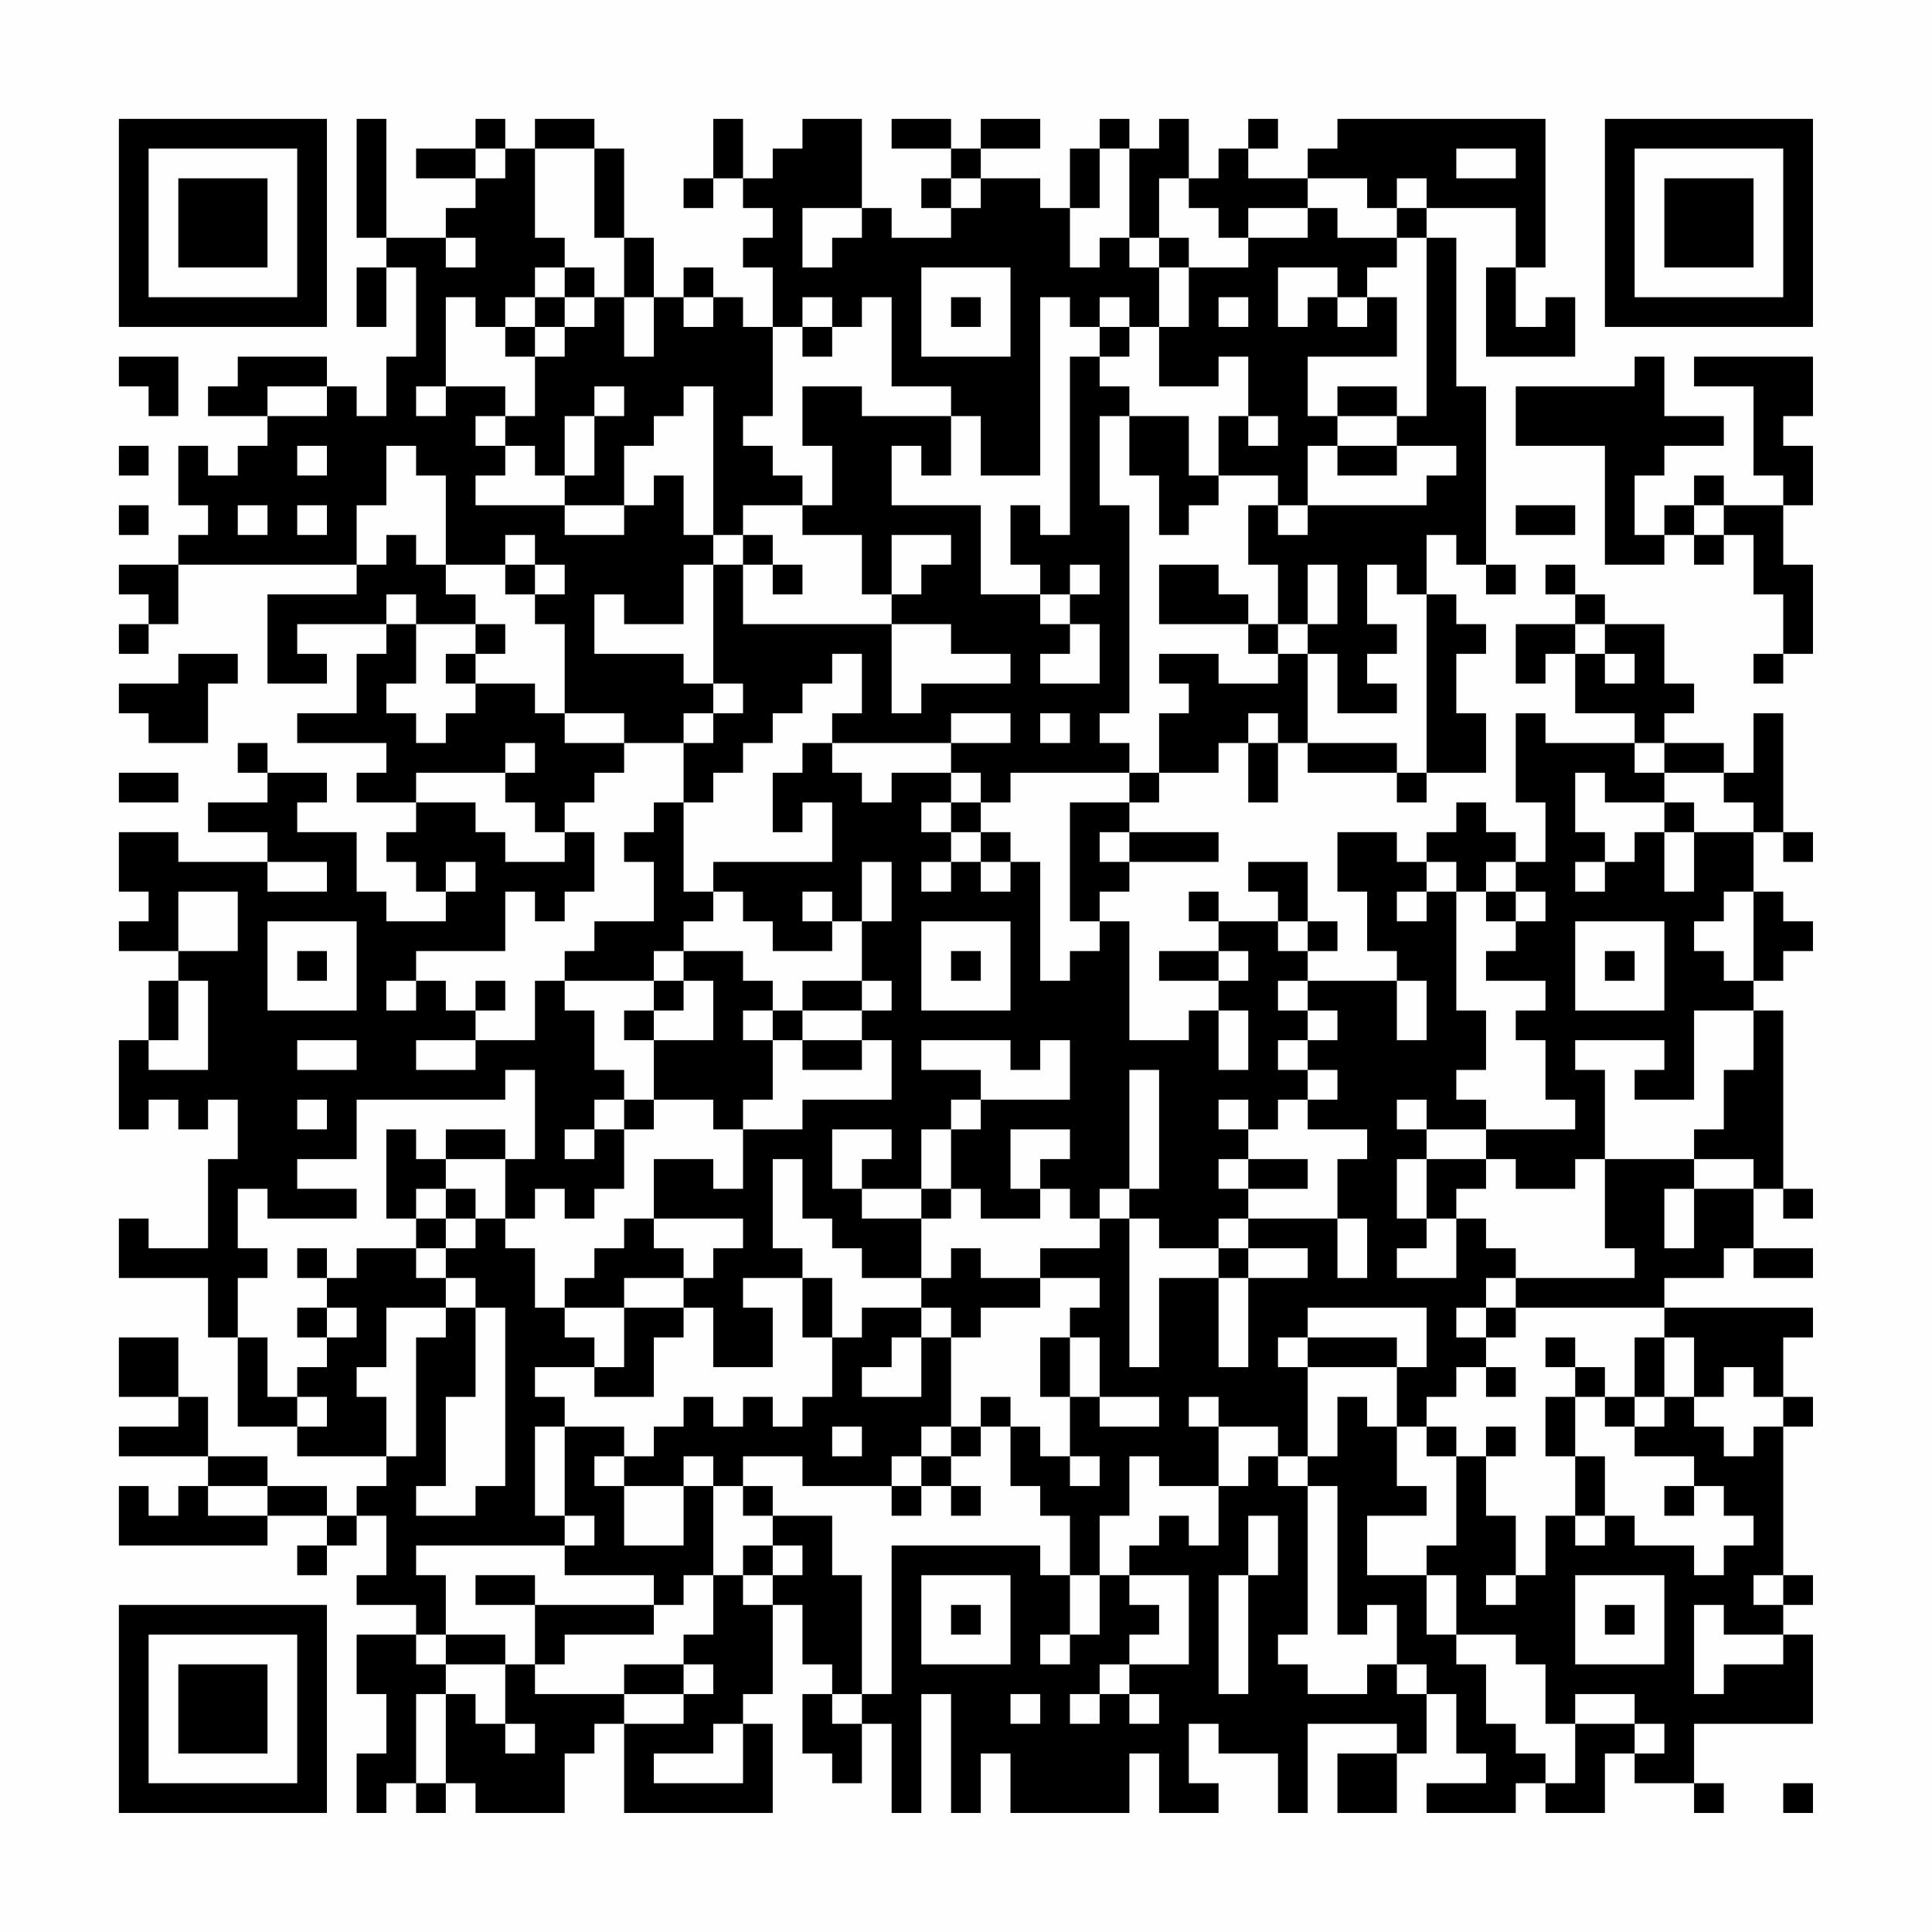 <?xml version="1.0" encoding="UTF-8"?>
<svg xmlns="http://www.w3.org/2000/svg" version="1.1" width="300" height="300" viewBox="0 0 300 300"><rect x="0" y="0" width="300" height="300" fill="#fefefe"/><g transform="scale(4.615)"><g transform="translate(4,4)"><path fill-rule="evenodd" d="M8 0L8 4L9 4L9 5L8 5L8 7L9 7L9 5L10 5L10 8L9 8L9 10L8 10L8 9L7 9L7 8L4 8L4 9L3 9L3 10L5 10L5 11L4 11L4 12L3 12L3 11L2 11L2 13L3 13L3 14L2 14L2 15L0 15L0 16L1 16L1 17L0 17L0 18L1 18L1 17L2 17L2 15L8 15L8 16L5 16L5 19L7 19L7 18L6 18L6 17L9 17L9 18L8 18L8 20L6 20L6 21L9 21L9 22L8 22L8 23L10 23L10 24L9 24L9 25L10 25L10 26L11 26L11 27L9 27L9 26L8 26L8 24L6 24L6 23L7 23L7 22L5 22L5 21L4 21L4 22L5 22L5 23L3 23L3 24L5 24L5 25L2 25L2 24L0 24L0 26L1 26L1 27L0 27L0 28L2 28L2 29L1 29L1 31L0 31L0 34L1 34L1 33L2 33L2 34L3 34L3 33L4 33L4 35L3 35L3 38L1 38L1 37L0 37L0 39L3 39L3 41L4 41L4 44L6 44L6 45L9 45L9 46L8 46L8 47L7 47L7 46L5 46L5 45L3 45L3 43L2 43L2 41L0 41L0 43L2 43L2 44L0 44L0 45L3 45L3 46L2 46L2 47L1 47L1 46L0 46L0 48L5 48L5 47L7 47L7 48L6 48L6 49L7 49L7 48L8 48L8 47L9 47L9 49L8 49L8 50L10 50L10 51L8 51L8 53L9 53L9 55L8 55L8 57L9 57L9 56L10 56L10 57L11 57L11 56L12 56L12 57L15 57L15 55L16 55L16 54L17 54L17 57L22 57L22 54L21 54L21 53L22 53L22 50L23 50L23 52L24 52L24 53L23 53L23 55L24 55L24 56L25 56L25 54L26 54L26 57L27 57L27 53L28 53L28 57L29 57L29 55L30 55L30 57L34 57L34 55L35 55L35 57L37 57L37 56L36 56L36 54L37 54L37 55L39 55L39 57L40 57L40 54L43 54L43 55L41 55L41 57L43 57L43 55L44 55L44 53L45 53L45 55L46 55L46 56L44 56L44 57L47 57L47 56L48 56L48 57L50 57L50 55L51 55L51 56L53 56L53 57L54 57L54 56L53 56L53 54L57 54L57 51L56 51L56 50L57 50L57 49L56 49L56 44L57 44L57 43L56 43L56 41L57 41L57 40L52 40L52 39L54 39L54 38L55 38L55 39L57 39L57 38L55 38L55 36L56 36L56 37L57 37L57 36L56 36L56 30L55 30L55 29L56 29L56 28L57 28L57 27L56 27L56 26L55 26L55 24L56 24L56 25L57 25L57 24L56 24L56 20L55 20L55 22L54 22L54 21L52 21L52 20L53 20L53 19L52 19L52 17L50 17L50 16L49 16L49 15L48 15L48 16L49 16L49 17L47 17L47 19L48 19L48 18L49 18L49 20L51 20L51 21L48 21L48 20L47 20L47 23L48 23L48 25L47 25L47 24L46 24L46 23L45 23L45 24L44 24L44 25L43 25L43 24L41 24L41 26L42 26L42 28L43 28L43 29L40 29L40 28L41 28L41 27L40 27L40 25L38 25L38 26L39 26L39 27L37 27L37 26L36 26L36 27L37 27L37 28L35 28L35 29L37 29L37 30L36 30L36 31L34 31L34 27L33 27L33 26L34 26L34 25L37 25L37 24L34 24L34 23L35 23L35 22L37 22L37 21L38 21L38 23L39 23L39 21L40 21L40 22L43 22L43 23L44 23L44 22L46 22L46 20L45 20L45 18L46 18L46 17L45 17L45 16L44 16L44 14L45 14L45 15L46 15L46 16L47 16L47 15L46 15L46 9L45 9L45 4L44 4L44 3L47 3L47 5L46 5L46 8L49 8L49 6L48 6L48 7L47 7L47 5L48 5L48 0L41 0L41 1L40 1L40 2L38 2L38 1L39 1L39 0L38 0L38 1L37 1L37 2L36 2L36 0L35 0L35 1L34 1L34 0L33 0L33 1L32 1L32 3L31 3L31 2L29 2L29 1L31 1L31 0L29 0L29 1L28 1L28 0L26 0L26 1L28 1L28 2L27 2L27 3L28 3L28 4L26 4L26 3L25 3L25 0L23 0L23 1L22 1L22 2L21 2L21 0L20 0L20 2L19 2L19 3L20 3L20 2L21 2L21 3L22 3L22 4L21 4L21 5L22 5L22 7L21 7L21 6L20 6L20 5L19 5L19 6L18 6L18 4L17 4L17 1L16 1L16 0L14 0L14 1L13 1L13 0L12 0L12 1L10 1L10 2L12 2L12 3L11 3L11 4L9 4L9 0ZM12 1L12 2L13 2L13 1ZM14 1L14 4L15 4L15 5L14 5L14 6L13 6L13 7L12 7L12 6L11 6L11 9L10 9L10 10L11 10L11 9L13 9L13 10L12 10L12 11L13 11L13 12L12 12L12 13L15 13L15 14L17 14L17 13L18 13L18 12L19 12L19 14L20 14L20 15L19 15L19 17L17 17L17 16L16 16L16 18L19 18L19 19L20 19L20 20L19 20L19 21L17 21L17 20L15 20L15 17L14 17L14 16L15 16L15 15L14 15L14 14L13 14L13 15L11 15L11 12L10 12L10 11L9 11L9 13L8 13L8 15L9 15L9 14L10 14L10 15L11 15L11 16L12 16L12 17L10 17L10 16L9 16L9 17L10 17L10 19L9 19L9 20L10 20L10 21L11 21L11 20L12 20L12 19L14 19L14 20L15 20L15 21L17 21L17 22L16 22L16 23L15 23L15 24L14 24L14 23L13 23L13 22L14 22L14 21L13 21L13 22L10 22L10 23L12 23L12 24L13 24L13 25L15 25L15 24L16 24L16 26L15 26L15 27L14 27L14 26L13 26L13 28L10 28L10 29L9 29L9 30L10 30L10 29L11 29L11 30L12 30L12 31L10 31L10 32L12 32L12 31L14 31L14 29L15 29L15 30L16 30L16 32L17 32L17 33L16 33L16 34L15 34L15 35L16 35L16 34L17 34L17 36L16 36L16 37L15 37L15 36L14 36L14 37L13 37L13 35L14 35L14 32L13 32L13 33L8 33L8 35L6 35L6 36L8 36L8 37L5 37L5 36L4 36L4 38L5 38L5 39L4 39L4 41L5 41L5 43L6 43L6 44L7 44L7 43L6 43L6 42L7 42L7 41L8 41L8 40L7 40L7 39L8 39L8 38L10 38L10 39L11 39L11 40L9 40L9 42L8 42L8 43L9 43L9 45L10 45L10 41L11 41L11 40L12 40L12 43L11 43L11 46L10 46L10 47L12 47L12 46L13 46L13 40L12 40L12 39L11 39L11 38L12 38L12 37L13 37L13 38L14 38L14 40L15 40L15 41L16 41L16 42L14 42L14 43L15 43L15 44L14 44L14 47L15 47L15 48L10 48L10 49L11 49L11 51L10 51L10 52L11 52L11 53L10 53L10 56L11 56L11 53L12 53L12 54L13 54L13 55L14 55L14 54L13 54L13 52L14 52L14 53L17 53L17 54L19 54L19 53L20 53L20 52L19 52L19 51L20 51L20 49L21 49L21 50L22 50L22 49L23 49L23 48L22 48L22 47L24 47L24 49L25 49L25 53L24 53L24 54L25 54L25 53L26 53L26 48L31 48L31 49L32 49L32 51L31 51L31 52L32 52L32 51L33 51L33 49L34 49L34 50L35 50L35 51L34 51L34 52L33 52L33 53L32 53L32 54L33 54L33 53L34 53L34 54L35 54L35 53L34 53L34 52L36 52L36 49L34 49L34 48L35 48L35 47L36 47L36 48L37 48L37 46L38 46L38 45L39 45L39 46L40 46L40 51L39 51L39 52L40 52L40 53L42 53L42 52L43 52L43 53L44 53L44 52L43 52L43 50L42 50L42 51L41 51L41 46L40 46L40 45L41 45L41 43L42 43L42 44L43 44L43 46L44 46L44 47L42 47L42 49L44 49L44 51L45 51L45 52L46 52L46 54L47 54L47 55L48 55L48 56L49 56L49 54L51 54L51 55L52 55L52 54L51 54L51 53L49 53L49 54L48 54L48 52L47 52L47 51L45 51L45 49L44 49L44 48L45 48L45 45L46 45L46 47L47 47L47 49L46 49L46 50L47 50L47 49L48 49L48 47L49 47L49 48L50 48L50 47L51 47L51 48L53 48L53 49L54 49L54 48L55 48L55 47L54 47L54 46L53 46L53 45L51 45L51 44L52 44L52 43L53 43L53 44L54 44L54 45L55 45L55 44L56 44L56 43L55 43L55 42L54 42L54 43L53 43L53 41L52 41L52 40L47 40L47 39L51 39L51 38L50 38L50 35L53 35L53 36L52 36L52 38L53 38L53 36L55 36L55 35L53 35L53 34L54 34L54 32L55 32L55 30L53 30L53 33L51 33L51 32L52 32L52 31L49 31L49 32L50 32L50 35L49 35L49 36L47 36L47 35L46 35L46 34L49 34L49 33L48 33L48 31L47 31L47 30L48 30L48 29L46 29L46 28L47 28L47 27L48 27L48 26L47 26L47 25L46 25L46 26L45 26L45 25L44 25L44 26L43 26L43 27L44 27L44 26L45 26L45 30L46 30L46 32L45 32L45 33L46 33L46 34L44 34L44 33L43 33L43 34L44 34L44 35L43 35L43 37L44 37L44 38L43 38L43 39L45 39L45 37L46 37L46 38L47 38L47 39L46 39L46 40L45 40L45 41L46 41L46 42L45 42L45 43L44 43L44 44L43 44L43 42L44 42L44 40L40 40L40 41L39 41L39 42L40 42L40 45L39 45L39 44L37 44L37 43L36 43L36 44L37 44L37 46L35 46L35 45L34 45L34 47L33 47L33 49L32 49L32 47L31 47L31 46L30 46L30 44L31 44L31 45L32 45L32 46L33 46L33 45L32 45L32 43L33 43L33 44L35 44L35 43L33 43L33 41L32 41L32 40L33 40L33 39L31 39L31 38L33 38L33 37L34 37L34 42L35 42L35 39L37 39L37 42L38 42L38 39L40 39L40 38L38 38L38 37L41 37L41 39L42 39L42 37L41 37L41 35L42 35L42 34L40 34L40 33L41 33L41 32L40 32L40 31L41 31L41 30L40 30L40 29L39 29L39 30L40 30L40 31L39 31L39 32L40 32L40 33L39 33L39 34L38 34L38 33L37 33L37 34L38 34L38 35L37 35L37 36L38 36L38 37L37 37L37 38L35 38L35 37L34 37L34 36L35 36L35 32L34 32L34 36L33 36L33 37L32 37L32 36L31 36L31 35L32 35L32 34L30 34L30 36L31 36L31 37L29 37L29 36L28 36L28 34L29 34L29 33L32 33L32 31L31 31L31 32L30 32L30 31L27 31L27 32L29 32L29 33L28 33L28 34L27 34L27 36L25 36L25 35L26 35L26 34L24 34L24 36L25 36L25 37L27 37L27 39L25 39L25 38L24 38L24 37L23 37L23 35L22 35L22 38L23 38L23 39L21 39L21 40L22 40L22 42L20 42L20 40L19 40L19 39L20 39L20 38L21 38L21 37L18 37L18 35L20 35L20 36L21 36L21 34L23 34L23 33L26 33L26 31L25 31L25 30L26 30L26 29L25 29L25 27L26 27L26 25L25 25L25 27L24 27L24 26L23 26L23 27L24 27L24 28L22 28L22 27L21 27L21 26L20 26L20 25L24 25L24 23L23 23L23 24L22 24L22 22L23 22L23 21L24 21L24 22L25 22L25 23L26 23L26 22L28 22L28 23L27 23L27 24L28 24L28 25L27 25L27 26L28 26L28 25L29 25L29 26L30 26L30 25L31 25L31 29L32 29L32 28L33 28L33 27L32 27L32 23L34 23L34 22L35 22L35 20L36 20L36 19L35 19L35 18L37 18L37 19L39 19L39 18L40 18L40 21L43 21L43 22L44 22L44 16L43 16L43 15L42 15L42 17L43 17L43 18L42 18L42 19L43 19L43 20L41 20L41 18L40 18L40 17L41 17L41 15L40 15L40 17L39 17L39 15L38 15L38 13L39 13L39 14L40 14L40 13L44 13L44 12L45 12L45 11L43 11L43 10L44 10L44 4L43 4L43 3L44 3L44 2L43 2L43 3L42 3L42 2L40 2L40 3L38 3L38 4L37 4L37 3L36 3L36 2L35 2L35 4L34 4L34 1L33 1L33 3L32 3L32 5L33 5L33 4L34 4L34 5L35 5L35 7L34 7L34 6L33 6L33 7L32 7L32 6L31 6L31 12L29 12L29 10L28 10L28 9L26 9L26 6L25 6L25 7L24 7L24 6L23 6L23 7L22 7L22 10L21 10L21 11L22 11L22 12L23 12L23 13L21 13L21 14L20 14L20 9L19 9L19 10L18 10L18 11L17 11L17 13L15 13L15 12L16 12L16 10L17 10L17 9L16 9L16 10L15 10L15 12L14 12L14 11L13 11L13 10L14 10L14 8L15 8L15 7L16 7L16 6L17 6L17 8L18 8L18 6L17 6L17 4L16 4L16 1ZM45 1L45 2L47 2L47 1ZM28 2L28 3L29 3L29 2ZM23 3L23 5L24 5L24 4L25 4L25 3ZM40 3L40 4L38 4L38 5L36 5L36 4L35 4L35 5L36 5L36 7L35 7L35 9L37 9L37 8L38 8L38 10L37 10L37 12L36 12L36 10L34 10L34 9L33 9L33 8L34 8L34 7L33 7L33 8L32 8L32 14L31 14L31 13L30 13L30 15L31 15L31 16L29 16L29 13L26 13L26 11L27 11L27 12L28 12L28 10L25 10L25 9L23 9L23 11L24 11L24 13L23 13L23 14L25 14L25 16L26 16L26 17L21 17L21 15L22 15L22 16L23 16L23 15L22 15L22 14L21 14L21 15L20 15L20 19L21 19L21 20L20 20L20 21L19 21L19 23L18 23L18 24L17 24L17 25L18 25L18 27L16 27L16 28L15 28L15 29L18 29L18 30L17 30L17 31L18 31L18 33L17 33L17 34L18 34L18 33L20 33L20 34L21 34L21 33L22 33L22 31L23 31L23 32L25 32L25 31L23 31L23 30L25 30L25 29L23 29L23 30L22 30L22 29L21 29L21 28L19 28L19 27L20 27L20 26L19 26L19 23L20 23L20 22L21 22L21 21L22 21L22 20L23 20L23 19L24 19L24 18L25 18L25 20L24 20L24 21L28 21L28 22L29 22L29 23L28 23L28 24L29 24L29 25L30 25L30 24L29 24L29 23L30 23L30 22L34 22L34 21L33 21L33 20L34 20L34 13L33 13L33 10L34 10L34 12L35 12L35 14L36 14L36 13L37 13L37 12L39 12L39 13L40 13L40 11L41 11L41 12L43 12L43 11L41 11L41 10L43 10L43 9L41 9L41 10L40 10L40 8L43 8L43 6L42 6L42 5L43 5L43 4L41 4L41 3ZM11 4L11 5L12 5L12 4ZM15 5L15 6L14 6L14 7L13 7L13 8L14 8L14 7L15 7L15 6L16 6L16 5ZM27 5L27 8L30 8L30 5ZM39 5L39 7L40 7L40 6L41 6L41 7L42 7L42 6L41 6L41 5ZM19 6L19 7L20 7L20 6ZM28 6L28 7L29 7L29 6ZM37 6L37 7L38 7L38 6ZM23 7L23 8L24 8L24 7ZM0 8L0 9L1 9L1 10L2 10L2 8ZM51 8L51 9L47 9L47 11L50 11L50 15L52 15L52 14L53 14L53 15L54 15L54 14L55 14L55 16L56 16L56 18L55 18L55 19L56 19L56 18L57 18L57 15L56 15L56 13L57 13L57 11L56 11L56 10L57 10L57 8L53 8L53 9L55 9L55 12L56 12L56 13L54 13L54 12L53 12L53 13L52 13L52 14L51 14L51 12L52 12L52 11L54 11L54 10L52 10L52 8ZM5 9L5 10L7 10L7 9ZM38 10L38 11L39 11L39 10ZM0 11L0 12L1 12L1 11ZM6 11L6 12L7 12L7 11ZM0 13L0 14L1 14L1 13ZM4 13L4 14L5 14L5 13ZM6 13L6 14L7 14L7 13ZM47 13L47 14L49 14L49 13ZM53 13L53 14L54 14L54 13ZM26 14L26 16L27 16L27 15L28 15L28 14ZM13 15L13 16L14 16L14 15ZM32 15L32 16L31 16L31 17L32 17L32 18L31 18L31 19L33 19L33 17L32 17L32 16L33 16L33 15ZM35 15L35 17L38 17L38 18L39 18L39 17L38 17L38 16L37 16L37 15ZM12 17L12 18L11 18L11 19L12 19L12 18L13 18L13 17ZM26 17L26 20L27 20L27 19L30 19L30 18L28 18L28 17ZM49 17L49 18L50 18L50 19L51 19L51 18L50 18L50 17ZM2 18L2 19L0 19L0 20L1 20L1 21L3 21L3 19L4 19L4 18ZM28 20L28 21L30 21L30 20ZM31 20L31 21L32 21L32 20ZM38 20L38 21L39 21L39 20ZM51 21L51 22L52 22L52 23L50 23L50 22L49 22L49 24L50 24L50 25L49 25L49 26L50 26L50 25L51 25L51 24L52 24L52 26L53 26L53 24L55 24L55 23L54 23L54 22L52 22L52 21ZM0 22L0 23L2 23L2 22ZM52 23L52 24L53 24L53 23ZM33 24L33 25L34 25L34 24ZM5 25L5 26L7 26L7 25ZM11 25L11 26L12 26L12 25ZM2 26L2 28L4 28L4 26ZM46 26L46 27L47 27L47 26ZM54 26L54 27L53 27L53 28L54 28L54 29L55 29L55 26ZM5 27L5 30L8 30L8 27ZM27 27L27 30L30 30L30 27ZM39 27L39 28L40 28L40 27ZM49 27L49 30L52 30L52 27ZM6 28L6 29L7 29L7 28ZM18 28L18 29L19 29L19 30L18 30L18 31L20 31L20 29L19 29L19 28ZM28 28L28 29L29 29L29 28ZM37 28L37 29L38 29L38 28ZM50 28L50 29L51 29L51 28ZM2 29L2 31L1 31L1 32L3 32L3 29ZM12 29L12 30L13 30L13 29ZM43 29L43 31L44 31L44 29ZM21 30L21 31L22 31L22 30ZM37 30L37 32L38 32L38 30ZM6 31L6 32L8 32L8 31ZM6 33L6 34L7 34L7 33ZM9 34L9 37L10 37L10 38L11 38L11 37L12 37L12 36L11 36L11 35L13 35L13 34L11 34L11 35L10 35L10 34ZM38 35L38 36L40 36L40 35ZM44 35L44 37L45 37L45 36L46 36L46 35ZM10 36L10 37L11 37L11 36ZM27 36L27 37L28 37L28 36ZM17 37L17 38L16 38L16 39L15 39L15 40L17 40L17 42L16 42L16 43L18 43L18 41L19 41L19 40L17 40L17 39L19 39L19 38L18 38L18 37ZM6 38L6 39L7 39L7 38ZM28 38L28 39L27 39L27 40L25 40L25 41L24 41L24 39L23 39L23 41L24 41L24 43L23 43L23 44L22 44L22 43L21 43L21 44L20 44L20 43L19 43L19 44L18 44L18 45L17 45L17 44L15 44L15 47L16 47L16 48L15 48L15 49L18 49L18 50L14 50L14 49L12 49L12 50L14 50L14 52L15 52L15 51L18 51L18 50L19 50L19 49L20 49L20 46L21 46L21 47L22 47L22 46L21 46L21 45L23 45L23 46L26 46L26 47L27 47L27 46L28 46L28 47L29 47L29 46L28 46L28 45L29 45L29 44L30 44L30 43L29 43L29 44L28 44L28 41L29 41L29 40L31 40L31 39L29 39L29 38ZM37 38L37 39L38 39L38 38ZM6 40L6 41L7 41L7 40ZM27 40L27 41L26 41L26 42L25 42L25 43L27 43L27 41L28 41L28 40ZM46 40L46 41L47 41L47 40ZM31 41L31 43L32 43L32 41ZM40 41L40 42L43 42L43 41ZM48 41L48 42L49 42L49 43L48 43L48 45L49 45L49 47L50 47L50 45L49 45L49 43L50 43L50 44L51 44L51 43L52 43L52 41L51 41L51 43L50 43L50 42L49 42L49 41ZM46 42L46 43L47 43L47 42ZM24 44L24 45L25 45L25 44ZM27 44L27 45L26 45L26 46L27 46L27 45L28 45L28 44ZM44 44L44 45L45 45L45 44ZM46 44L46 45L47 45L47 44ZM16 45L16 46L17 46L17 48L19 48L19 46L20 46L20 45L19 45L19 46L17 46L17 45ZM3 46L3 47L5 47L5 46ZM52 46L52 47L53 47L53 46ZM38 47L38 49L37 49L37 53L38 53L38 49L39 49L39 47ZM21 48L21 49L22 49L22 48ZM27 49L27 52L30 52L30 49ZM49 49L49 52L52 52L52 49ZM55 49L55 50L56 50L56 49ZM28 50L28 51L29 51L29 50ZM50 50L50 51L51 51L51 50ZM53 50L53 53L54 53L54 52L56 52L56 51L54 51L54 50ZM11 51L11 52L13 52L13 51ZM17 52L17 53L19 53L19 52ZM30 53L30 54L31 54L31 53ZM20 54L20 55L18 55L18 56L21 56L21 54ZM56 56L56 57L57 57L57 56ZM0 0L0 7L7 7L7 0ZM1 1L1 6L6 6L6 1ZM2 2L2 5L5 5L5 2ZM50 0L50 7L57 7L57 0ZM51 1L51 6L56 6L56 1ZM52 2L52 5L55 5L55 2ZM0 50L0 57L7 57L7 50ZM1 51L1 56L6 56L6 51ZM2 52L2 55L5 55L5 52Z" fill="#000000"/></g></g></svg>
